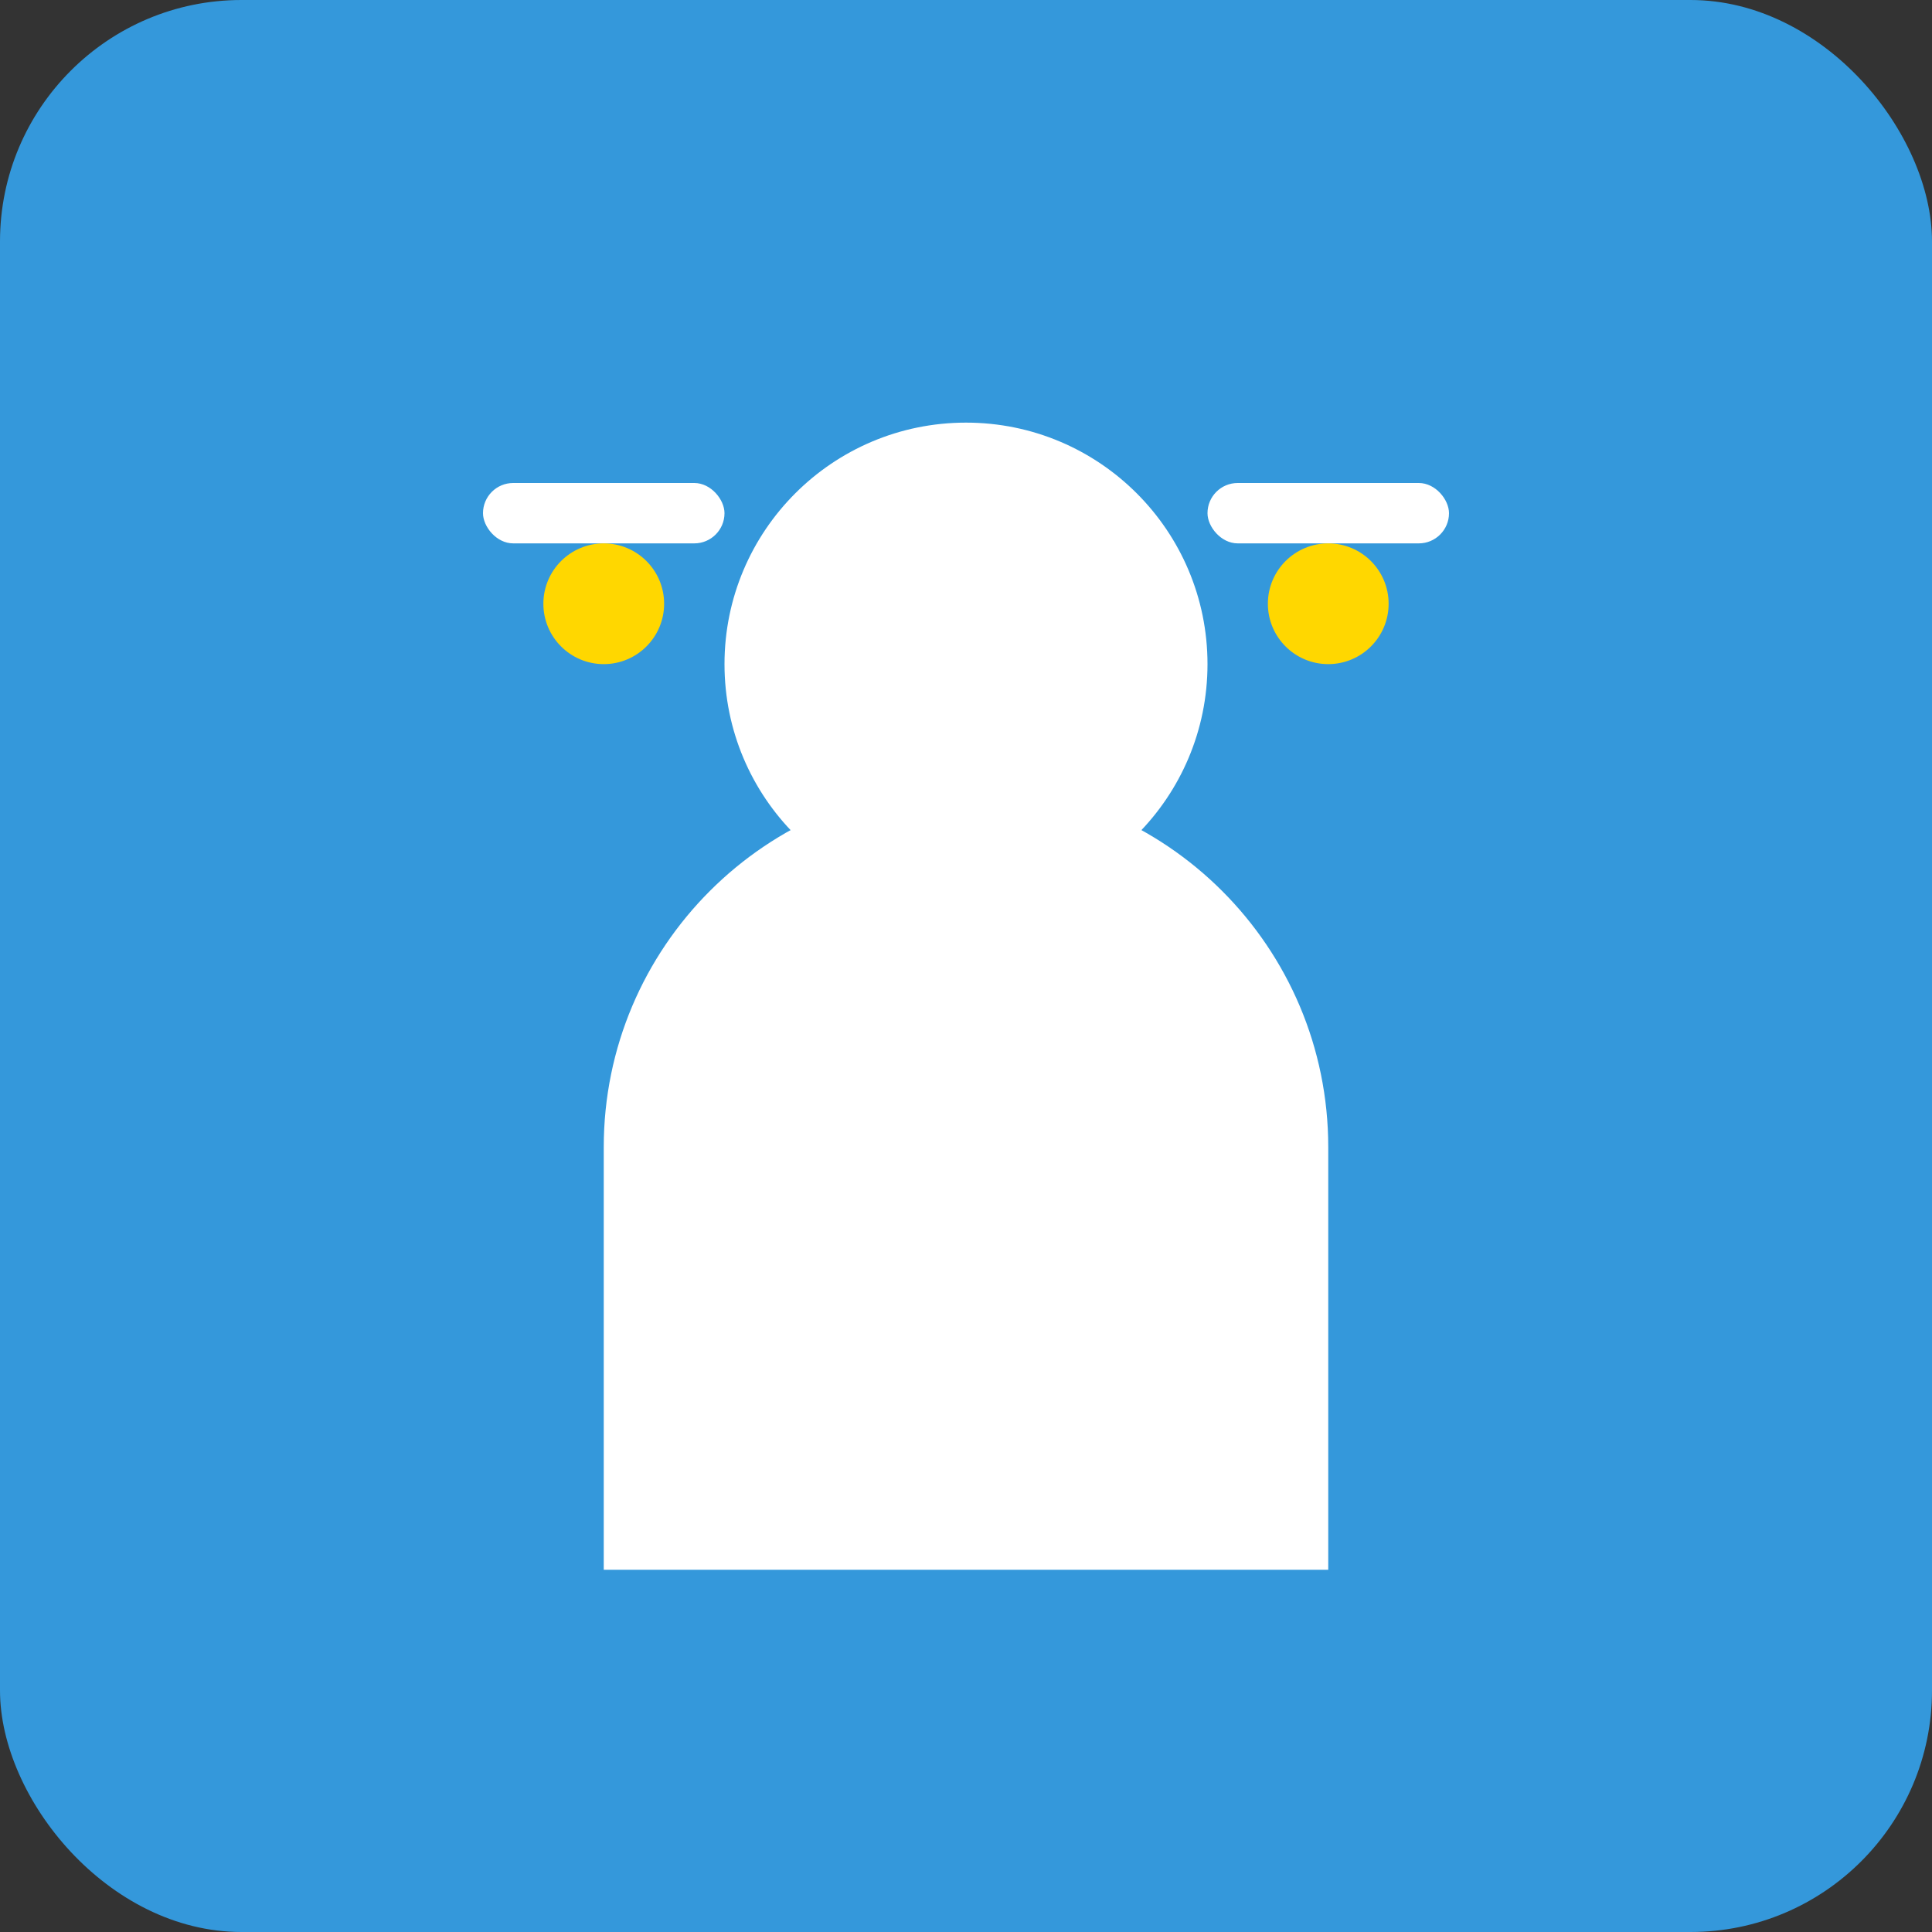 <svg width="64" height="64" viewBox="0 0 64 64" fill="none" xmlns="http://www.w3.org/2000/svg">
  <rect x="0" y="0" width="64" height="64" fill="#333333" stroke="none"/>
  <rect width="64" height="64" rx="8" fill="#3498DB"/>
  <circle cx="32" cy="22" r="8" fill="white"/>
  <path d="M20 38c0-6.627 5.373-12 12-12s12 5.373 12 12v14H20V38z" fill="white"/>
  <rect x="16" y="16" width="8" height="2" rx="1" fill="white"/>
  <rect x="40" y="16" width="8" height="2" rx="1" fill="white"/>
  <circle cx="20" cy="20" r="2" fill="#FFD700"/>
  <circle cx="44" cy="20" r="2" fill="#FFD700"/>
</svg>